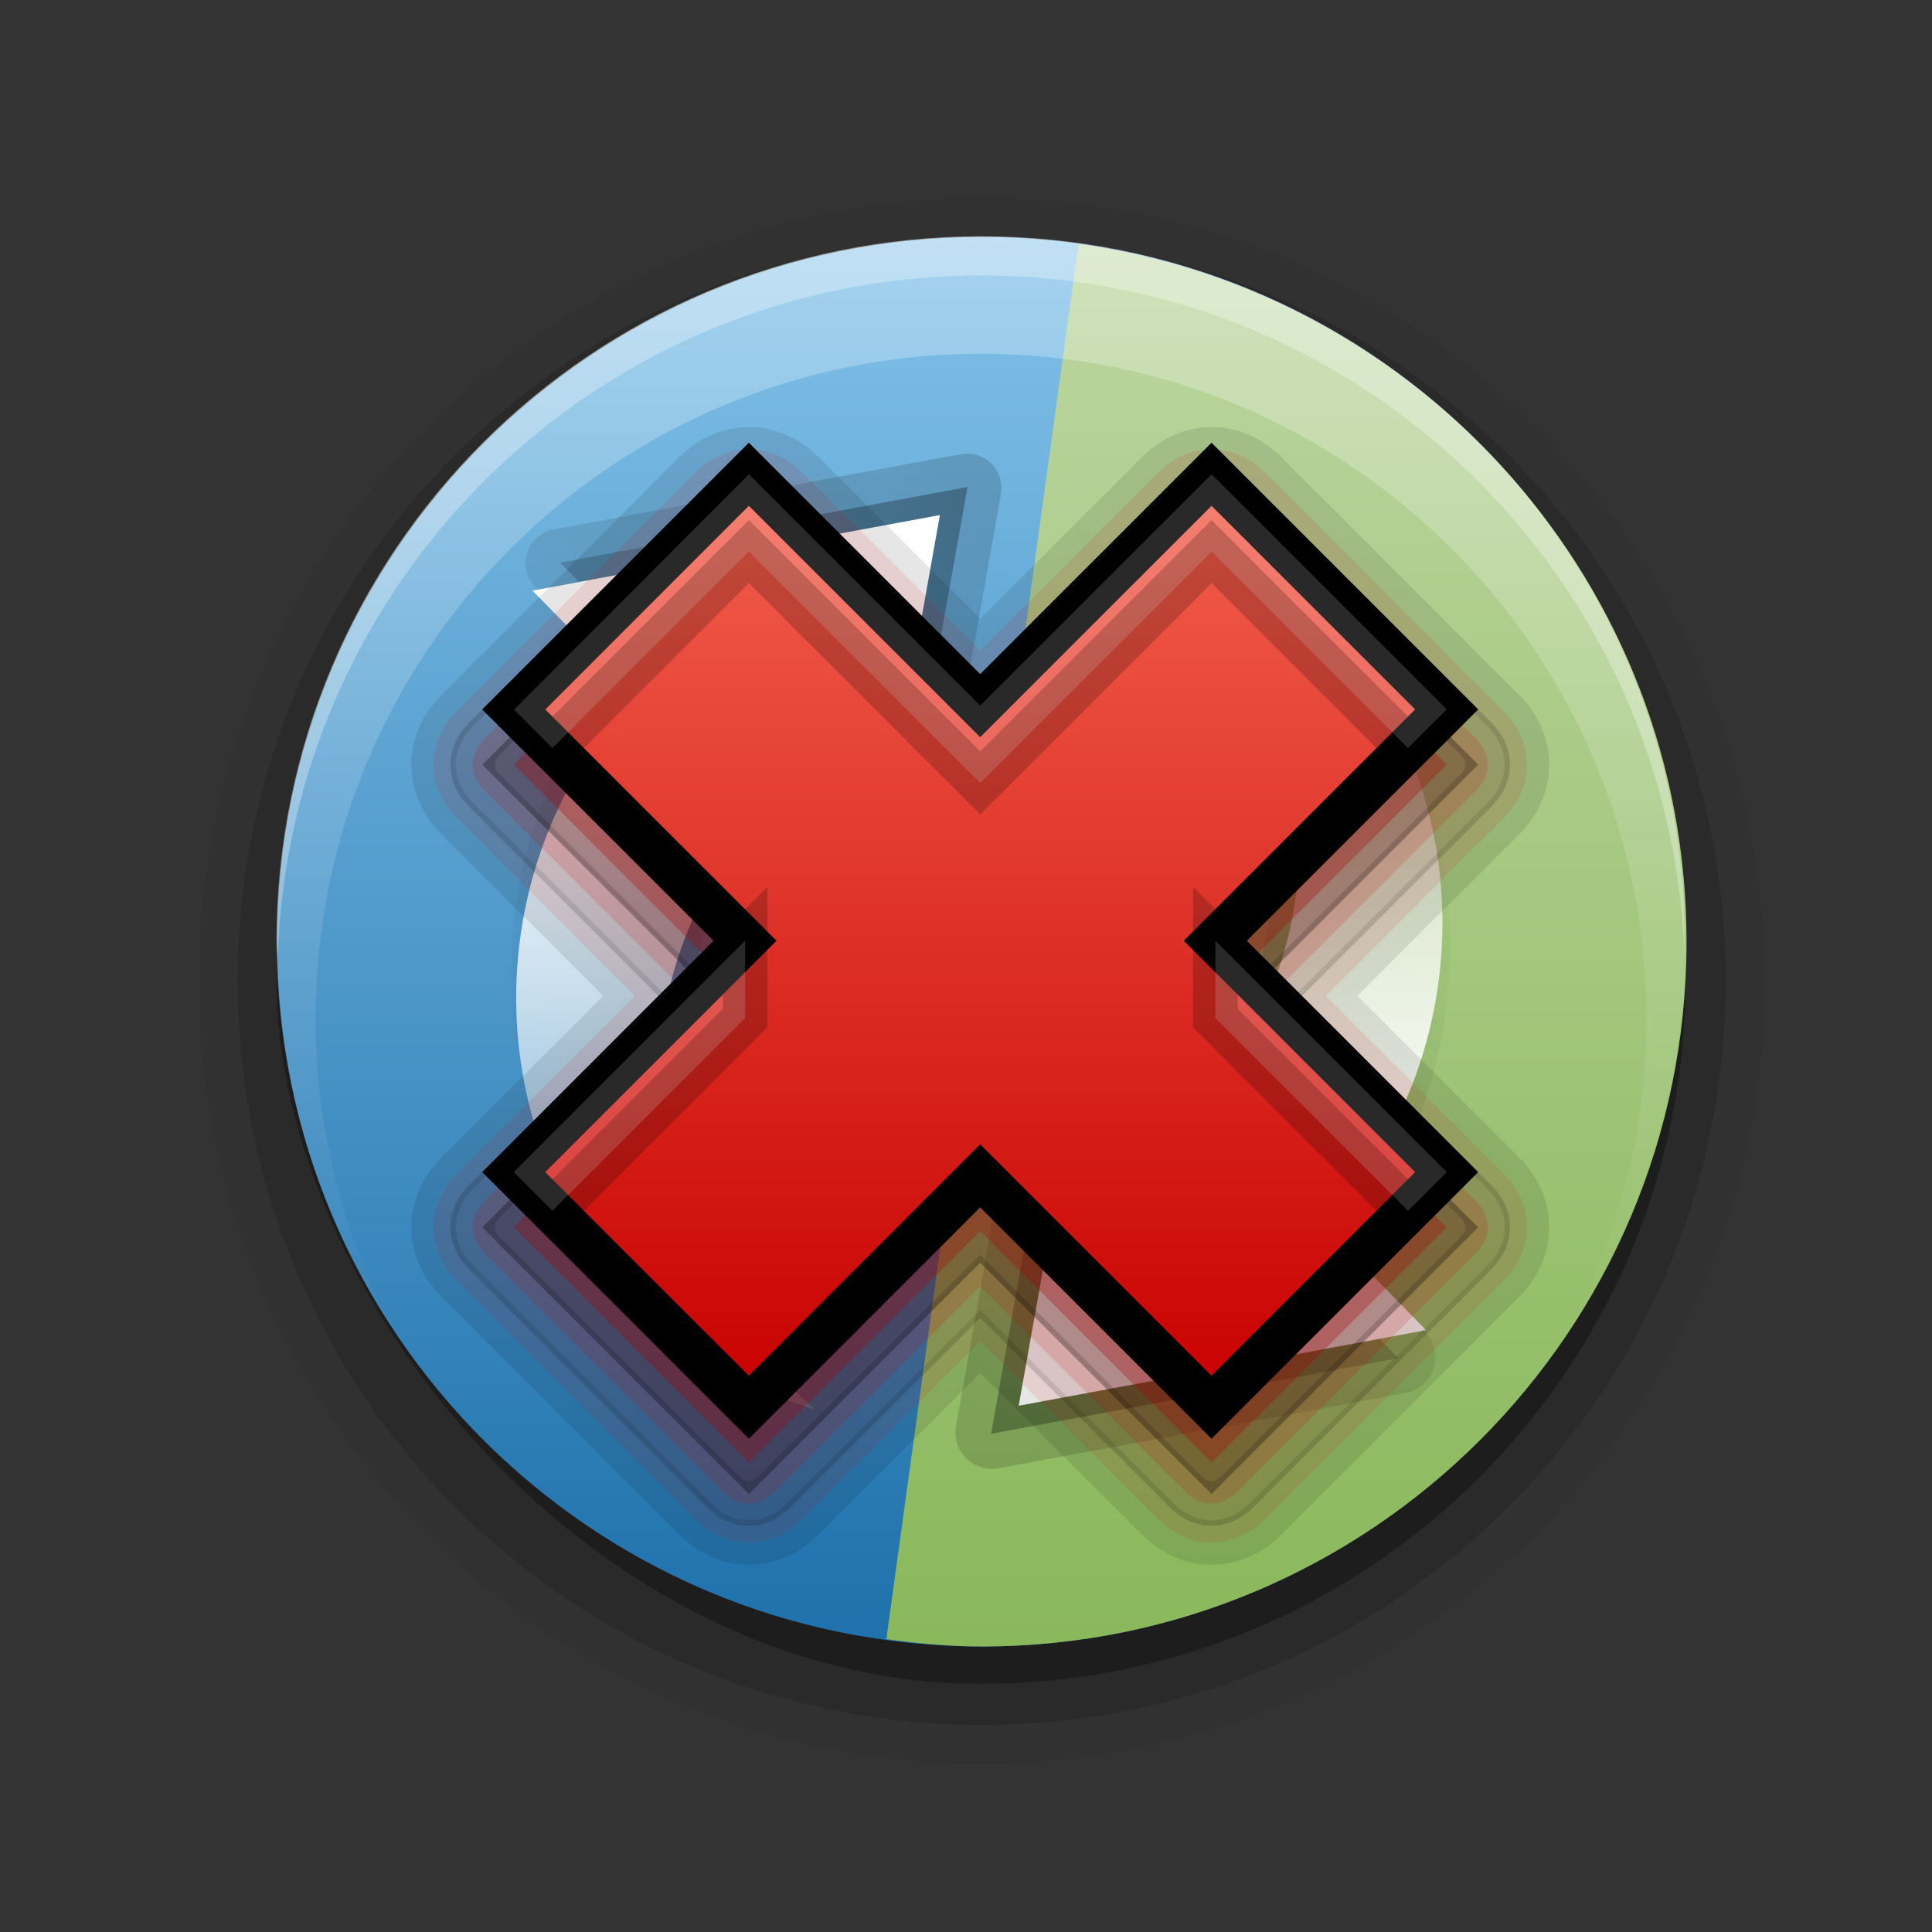 <?xml version="1.0" encoding="UTF-8" standalone="no"?>
<!-- Created with Inkscape (http://www.inkscape.org/) -->

<svg
   xmlns:dc="http://purl.org/dc/elements/1.1/"
   xmlns:cc="http://creativecommons.org/ns#"
   xmlns:rdf="http://www.w3.org/1999/02/22-rdf-syntax-ns#"
   xmlns:svg="http://www.w3.org/2000/svg"
   xmlns="http://www.w3.org/2000/svg"
   xmlns:xlink="http://www.w3.org/1999/xlink"
   xmlns:sodipodi="http://sodipodi.sourceforge.net/DTD/sodipodi-0.dtd"
   xmlns:inkscape="http://www.inkscape.org/namespaces/inkscape"
   width="96"
   height="96"
   id="svg3205"
   version="1.1"
   inkscape:version="0.48.4 r9939"
   sodipodi:docname="base-error2.svg">
  <rect width="100%" height="100%" fill="#333333" stroke="none"/>
  <defs
     id="defs3207">
    <linearGradient
       id="linearGradient3984">
      <stop
         style="stop-color:#ff9292;stop-opacity:1;"
         offset="0"
         id="stop3986" />
      <stop
         style="stop-color:#f30000;stop-opacity:1;"
         offset="1"
         id="stop3988" />
    </linearGradient>
    <linearGradient
       id="linearGradient5293">
      <stop
         style="stop-color:#ff7878;stop-opacity:1;"
         offset="0"
         id="stop5295" />
      <stop
         style="stop-color:#f40000;stop-opacity:1;"
         offset="1"
         id="stop5297" />
    </linearGradient>
    <clipPath
       id="clipPath3871-9">
      <path
         d="M 0,96 0,156 l 96,0 0,-60 -96,0 z M 68,116 c 9.941,0 18,8.059 18,18 0,9.941 -8.059,18 -18,18 -9.941,0 -18,-8.059 -18,-18 0,-9.941 8.059,-18 18,-18 z"
         inkscape:connector-curvature="0"
         id="path3873-5"
         style="fill:#ffffff;fill-opacity:1;stroke:none" />
    </clipPath>
    <linearGradient
       x1="69"
       y1="122"
       x2="69"
       y2="5.978"
       id="linearGradient4090"
       xlink:href="#linearGradient3187"
       gradientUnits="userSpaceOnUse"
       gradientTransform="matrix(0.31,0,0,0.31,48.14,54.138)" />
    <linearGradient
       id="linearGradient3187">
      <stop
         id="stop3189"
         style="stop-color:#1e71ac;stop-opacity:1"
         offset="0" />
      <stop
         id="stop3191"
         style="stop-color:#81c1e9;stop-opacity:1"
         offset="1" />
    </linearGradient>
    <linearGradient
       x1="120.646"
       y1="87.489"
       x2="118.333"
       y2="67.706"
       id="linearGradient4038"
       xlink:href="#linearGradient5010"
       gradientUnits="userSpaceOnUse" />
    <linearGradient
       id="linearGradient5010">
      <stop
         id="stop5012"
         style="stop-color:#000000;stop-opacity:1"
         offset="0" />
      <stop
         id="stop5014"
         style="stop-color:#000000;stop-opacity:0"
         offset="1" />
    </linearGradient>
    <linearGradient
       x1="69"
       y1="122"
       x2="69"
       y2="5.978"
       id="linearGradient4087"
       xlink:href="#linearGradient3210-5"
       gradientUnits="userSpaceOnUse"
       gradientTransform="matrix(0.31,0,0,0.31,48.182,54.138)" />
    <linearGradient
       id="linearGradient3210-5">
      <stop
         id="stop3212-7"
         style="stop-color:#8ab85b;stop-opacity:1;"
         offset="0" />
      <stop
         id="stop3214-3"
         style="stop-color:#bcd6a0;stop-opacity:1;"
         offset="1" />
    </linearGradient>
    <linearGradient
       x1="120.646"
       y1="87.489"
       x2="118.333"
       y2="67.706"
       id="linearGradient4051"
       xlink:href="#linearGradient5010"
       gradientUnits="userSpaceOnUse" />
    <linearGradient
       id="linearGradient3238">
      <stop
         id="stop3240"
         style="stop-color:#000000;stop-opacity:1"
         offset="0" />
      <stop
         id="stop3242"
         style="stop-color:#000000;stop-opacity:0"
         offset="1" />
    </linearGradient>
    <clipPath
       id="clipPath4029">
      <path
         d="m 118,56 c -9.941,0 -18,8.059 -18,18 0,9.941 8.059,18 18,18 9.731,0 17.637,-7.725 17.969,-17.375 l 0,-1.25 C 135.637,63.725 127.731,56 118,56 z m -6,10.75 c 5.949,0.057 10.832,4.941 11.031,10.875 l 3.75,0.031 -6,8.719 -6.156,-8.812 3.969,0.031 c -0.251,-4.906 -4.489,-9.951 -11.719,-9.625 1.522,-0.801 3.272,-1.237 5.125,-1.219 z"
         inkscape:connector-curvature="0"
         id="path4031"
         style="fill:url(#linearGradient4033);fill-opacity:1;stroke:none;display:inline" />
    </clipPath>
    <linearGradient
       x1="84.36"
       y1="79.417"
       x2="84.36"
       y2="5.184"
       id="linearGradient4029"
       xlink:href="#linearGradient3250"
       gradientUnits="userSpaceOnUse"
       gradientTransform="matrix(-0.301,0,0,-0.303,86.169,93.461)" />
    <linearGradient
       id="linearGradient3250">
      <stop
         id="stop3252"
         style="stop-color:#ffffff;stop-opacity:1"
         offset="0" />
      <stop
         id="stop3254"
         style="stop-color:#ffffff;stop-opacity:0.498"
         offset="0.433" />
      <stop
         id="stop3256"
         style="stop-color:#ffffff;stop-opacity:0"
         offset="1" />
    </linearGradient>
    <linearGradient
       x1="120.646"
       y1="87.489"
       x2="118.333"
       y2="67.706"
       id="linearGradient4052"
       xlink:href="#linearGradient5010"
       gradientUnits="userSpaceOnUse" />
    <linearGradient
       id="linearGradient3252">
      <stop
         id="stop3255"
         style="stop-color:#000000;stop-opacity:1"
         offset="0" />
      <stop
         id="stop3257"
         style="stop-color:#000000;stop-opacity:0"
         offset="1" />
    </linearGradient>
    <linearGradient
       x1="120.646"
       y1="87.489"
       x2="118.333"
       y2="67.706"
       id="linearGradient4065"
       xlink:href="#linearGradient5010"
       gradientUnits="userSpaceOnUse" />
    <linearGradient
       id="linearGradient3260">
      <stop
         id="stop3262"
         style="stop-color:#000000;stop-opacity:1"
         offset="0" />
      <stop
         id="stop3264"
         style="stop-color:#000000;stop-opacity:0"
         offset="1" />
    </linearGradient>
    <clipPath
       id="clipPath3266">
      <path
         d="m 118,56 c -9.941,0 -18,8.059 -18,18 0,9.941 8.059,18 18,18 9.731,0 17.637,-7.725 17.969,-17.375 l 0,-1.25 C 135.637,63.725 127.731,56 118,56 z m -6,10.75 c 5.949,0.057 10.832,4.941 11.031,10.875 l 3.75,0.031 -6,8.719 -6.156,-8.812 3.969,0.031 c -0.251,-4.906 -4.489,-9.951 -11.719,-9.625 1.522,-0.801 3.272,-1.237 5.125,-1.219 z"
         inkscape:connector-curvature="0"
         id="path3268"
         style="fill:url(#linearGradient4033);fill-opacity:1;stroke:none;display:inline" />
    </clipPath>
    <linearGradient
       x1="84.36"
       y1="79.417"
       x2="84.36"
       y2="5.184"
       id="linearGradient4042"
       xlink:href="#linearGradient3250"
       gradientUnits="userSpaceOnUse"
       gradientTransform="matrix(0.301,0,0,0.303,49.705,55.493)" />
    <linearGradient
       id="linearGradient3271">
      <stop
         id="stop3273"
         style="stop-color:#ffffff;stop-opacity:1"
         offset="0" />
      <stop
         id="stop3275"
         style="stop-color:#ffffff;stop-opacity:0.498"
         offset="0.433" />
      <stop
         id="stop3277"
         style="stop-color:#ffffff;stop-opacity:0"
         offset="1" />
    </linearGradient>
    <linearGradient
       x1="64.321"
       y1="55.31"
       x2="64.321"
       y2="84.89"
       id="linearGradient3857"
       xlink:href="#linearGradient3737"
       gradientUnits="userSpaceOnUse"
       gradientTransform="translate(-2,0)" />
    <linearGradient
       id="linearGradient3737">
      <stop
         id="stop3739"
         style="stop-color:#ffffff;stop-opacity:1"
         offset="0" />
      <stop
         id="stop3741"
         style="stop-color:#ffffff;stop-opacity:0"
         offset="1" />
    </linearGradient>
    <linearGradient
       inkscape:collect="always"
       xlink:href="#linearGradient3830"
       id="linearGradient3070"
       gradientUnits="userSpaceOnUse"
       spreadMethod="pad"
       x1="48"
       y1="65.762"
       x2="48"
       y2="20.779"
       gradientTransform="translate(-6.315,3.683)" />
    <linearGradient
       id="linearGradient3830">
      <stop
         id="stop3832"
         offset="0"
         style="stop-color:#fafafa;stop-opacity:0.784;" />
      <stop
         id="stop3834"
         offset="1"
         style="stop-color:#000000;stop-opacity:0.078;" />
    </linearGradient>
    <linearGradient
       spreadMethod="pad"
       gradientUnits="userSpaceOnUse"
       y2="-14.753"
       x2="48"
       y1="67.438"
       x1="48"
       id="linearGradient3836"
       xlink:href="#linearGradient3830"
       inkscape:collect="always" />
    <linearGradient
       y2="24"
       x2="48"
       y1="72"
       x1="48"
       gradientTransform="matrix(1.565,0,0,1.565,-27.121,-28.499)"
       gradientUnits="userSpaceOnUse"
       id="linearGradient3089"
       xlink:href="#linearGradient4081-0"
       inkscape:collect="always" />
    <linearGradient
       id="linearGradient4081-0">
      <stop
         offset="0"
         style="stop-color:#aaaaaa;stop-opacity:1"
         id="stop4083-0" />
      <stop
         offset="1"
         style="stop-color:#f0f0f0;stop-opacity:1"
         id="stop4085-7" />
    </linearGradient>
    <linearGradient
       y2="24"
       x2="48"
       y1="72"
       x1="48"
       gradientTransform="matrix(1.565,0,0,1.565,-27.121,-28.499)"
       gradientUnits="userSpaceOnUse"
       id="linearGradient3885"
       xlink:href="#linearGradient4081-0"
       inkscape:collect="always" />
    <linearGradient
       gradientUnits="userSpaceOnUse"
       id="linearGradient3904-2"
       y2="18.083"
       x2="11"
       y1="3.937"
       x1="11">
      <stop
         offset="0"
         style="stop-color:#323232;stop-opacity:1"
         id="stop3906-5" />
      <stop
         offset="1"
         style="stop-color:#787878;stop-opacity:1"
         id="stop3908-0" />
    </linearGradient>
    <linearGradient
       y2="20.492"
       x2="8.74"
       y1="4.536"
       x1="8.74"
       gradientTransform="matrix(4.536,0,0,3.528,4,4)"
       gradientUnits="userSpaceOnUse"
       id="linearGradient3003-2"
       xlink:href="#linearGradient3904-2"
       inkscape:collect="always" />
    <linearGradient
       gradientUnits="userSpaceOnUse"
       id="linearGradient3904-8"
       y2="18.083"
       x2="11"
       y1="3.937"
       x1="11">
      <stop
         offset="0"
         style="stop-color:#323232;stop-opacity:1"
         id="stop3906-3" />
      <stop
         offset="1"
         style="stop-color:#787878;stop-opacity:1"
         id="stop3908-7" />
    </linearGradient>
    <linearGradient
       y2="20.492"
       x2="8.74"
       y1="4.536"
       x1="8.74"
       gradientTransform="matrix(4.536,0,0,3.528,4,4)"
       gradientUnits="userSpaceOnUse"
       id="linearGradient3003-3"
       xlink:href="#linearGradient3904-8"
       inkscape:collect="always" />
    <linearGradient
       y2="24"
       x2="48"
       y1="72"
       x1="48"
       gradientUnits="userSpaceOnUse"
       id="linearGradient5680"
       xlink:href="#linearGradient4081"
       inkscape:collect="always" />
    <linearGradient
       inkscape:collect="always"
       xlink:href="#linearGradient3904"
       id="linearGradient3041"
       gradientUnits="userSpaceOnUse"
       gradientTransform="matrix(4.536,0,0,3.528,90.758,20.791)"
       x1="8.74"
       y1="4.536"
       x2="8.74"
       y2="20.492" />
    <linearGradient
       gradientUnits="userSpaceOnUse"
       id="linearGradient3904"
       y2="18.083"
       x2="11"
       y1="3.937"
       x1="11">
      <stop
         offset="0"
         style="stop-color:#323232;stop-opacity:1"
         id="stop3906" />
      <stop
         offset="1"
         style="stop-color:#787878;stop-opacity:1"
         id="stop3908" />
    </linearGradient>
    <linearGradient
       y2="20.492"
       x2="8.74"
       y1="4.536"
       x1="8.74"
       gradientTransform="matrix(4.536,0,0,3.528,4,4)"
       gradientUnits="userSpaceOnUse"
       id="linearGradient3003"
       xlink:href="#linearGradient3904"
       inkscape:collect="always" />
    <linearGradient
       y2="90.015"
       x2="44.512"
       y1="6"
       x1="44.512"
       gradientUnits="userSpaceOnUse"
       id="linearGradient3046"
       xlink:href="#linearGradient3637"
       inkscape:collect="always" />
    <linearGradient
       y2="63.893"
       x2="36.357"
       y1="6"
       x1="36.357"
       gradientUnits="userSpaceOnUse"
       id="linearGradient3043"
       xlink:href="#linearGradient3737-2"
       inkscape:collect="always" />
    <radialGradient
       r="42"
       fy="90.172"
       fx="48"
       cy="90.172"
       cx="48"
       gradientTransform="matrix(1.157,0,0,0.996,-7.551,0.197)"
       gradientUnits="userSpaceOnUse"
       id="radialGradient3040"
       xlink:href="#linearGradient3737-2"
       inkscape:collect="always" />
    <linearGradient
       y2="5.988"
       x2="48"
       y1="90"
       x1="48"
       gradientTransform="translate(0,100)"
       gradientUnits="userSpaceOnUse"
       id="linearGradient3037"
       xlink:href="#linearGradient3700"
       inkscape:collect="always" />
    <linearGradient
       gradientUnits="userSpaceOnUse"
       xlink:href="#linearGradient4081"
       id="linearGradient2950"
       y2="24"
       x2="48"
       y1="72"
       x1="48" />
    <linearGradient
       id="linearGradient4081">
      <stop
         offset="0"
         style="stop-color:#aaaaaa;stop-opacity:1"
         id="stop4083" />
      <stop
         offset="1"
         style="stop-color:#f0f0f0;stop-opacity:1"
         id="stop4085" />
    </linearGradient>
    <filter
       id="filter3657"
       color-interpolation-filters="sRGB">
      <feGaussianBlur
         stdDeviation="1.14"
         id="feGaussianBlur3659" />
    </filter>
    <clipPath
       id="clipPath3649">
      <rect
         style="fill:#ffffff;fill-opacity:1;fill-rule:nonzero;stroke:none"
         id="rect3651"
         y="10"
         x="10"
         ry="4"
         rx="4"
         height="76"
         width="76" />
    </clipPath>
    <linearGradient
       gradientUnits="userSpaceOnUse"
       xlink:href="#linearGradient3637"
       id="linearGradient3643"
       y2="90.015"
       x2="44.512"
       y1="6"
       x1="44.512" />
    <clipPath
       id="clipPath3625">
      <path
         style="fill:#ffffff;fill-opacity:1;stroke:none"
         id="path3627"
         d="M 0,0 0,96 96,96 96,0 0,0 z m 12,6 72,0 c 3.324,0 6,2.676 6,6 l 0,72 c 0,3.324 -2.676,6 -6,6 L 12,90 C 8.676,90 6,87.324 6,84 L 6,12 C 6,8.676 8.676,6 12,6 z"
         inkscape:connector-curvature="0" />
    </clipPath>
    <linearGradient
       gradientTransform="translate(0,100)"
       gradientUnits="userSpaceOnUse"
       xlink:href="#linearGradient3700"
       id="linearGradient2843"
       y2="5.988"
       x2="48"
       y1="90"
       x1="48" />
    <radialGradient
       gradientTransform="matrix(1.157,0,0,0.996,-7.551,0.197)"
       gradientUnits="userSpaceOnUse"
       xlink:href="#linearGradient3737-2"
       id="radialGradient3619"
       fy="90.172"
       fx="48"
       r="42"
       cy="90.172"
       cx="48" />
    <linearGradient
       gradientUnits="userSpaceOnUse"
       xlink:href="#linearGradient3737-2"
       id="linearGradient3188"
       y2="63.893"
       x2="36.357"
       y1="6"
       x1="36.357" />
    <filter
       id="filter3174"
       color-interpolation-filters="sRGB">
      <feGaussianBlur
         stdDeviation="1.71"
         id="feGaussianBlur3176" />
    </filter>
    <linearGradient
       id="linearGradient3700">
      <stop
         offset="0"
         style="stop-color:#2276c5;stop-opacity:1"
         id="stop3702" />
      <stop
         offset="1"
         style="stop-color:#68baf4;stop-opacity:1"
         id="stop3704" />
    </linearGradient>
    <linearGradient
       id="linearGradient3737-2">
      <stop
         offset="0"
         style="stop-color:#ffffff;stop-opacity:1"
         id="stop3739-9" />
      <stop
         offset="1"
         style="stop-color:#ffffff;stop-opacity:0"
         id="stop3741-9" />
    </linearGradient>
    <linearGradient
       gradientTransform="scale(1.006,0.994)"
       gradientUnits="userSpaceOnUse"
       id="ButtonShadow"
       y2="7.017"
       x2="45.448"
       y1="92.54"
       x1="45.448">
      <stop
         offset="0"
         style="stop-color:#000000;stop-opacity:1"
         id="stop3750" />
      <stop
         offset="1"
         style="stop-color:#000000;stop-opacity:0.588"
         id="stop3752" />
    </linearGradient>
    <linearGradient
       id="linearGradient3637">
      <stop
         offset="0"
         style="stop-color:#f0f0f0;stop-opacity:1"
         id="stop3639" />
      <stop
         offset="1"
         style="stop-color:#dcdcdc;stop-opacity:1"
         id="stop3641" />
    </linearGradient>
    <inkscape:perspective
       sodipodi:type="inkscape:persp3d"
       inkscape:vp_x="0 : 24 : 1"
       inkscape:vp_y="0 : 1000 : 0"
       inkscape:vp_z="48 : 24 : 1"
       inkscape:persp3d-origin="24 : 16 : 1"
       id="perspective3786" />
    <linearGradient
       id="linearGradient3811">
      <stop
         id="stop3813"
         offset="0"
         style="stop-color:#204a87;stop-opacity:1" />
      <stop
         id="stop3815"
         offset="1"
         style="stop-color:#3465a4;stop-opacity:1" />
    </linearGradient>
    <linearGradient
       id="linearGradient5106">
      <stop
         style="stop-color:#8fb3d9;stop-opacity:1"
         offset="0"
         id="stop5108" />
      <stop
         id="stop8208"
         offset="0.253"
         style="stop-color:#729fcf;stop-opacity:1" />
      <stop
         style="stop-color:#3465a4;stop-opacity:1"
         offset="0.683"
         id="stop8210" />
      <stop
         style="stop-color:#204a87;stop-opacity:1"
         offset="1"
         id="stop5110" />
    </linearGradient>
    <inkscape:perspective
       sodipodi:type="inkscape:persp3d"
       inkscape:vp_x="0 : 24 : 1"
       inkscape:vp_y="0 : 1000 : 0"
       inkscape:vp_z="48 : 24 : 1"
       inkscape:persp3d-origin="24 : 16 : 1"
       id="perspective3713" />
    <linearGradient
       inkscape:collect="always"
       id="linearGradient7950">
      <stop
         style="stop-color:#ffffff;stop-opacity:1;"
         offset="0"
         id="stop7952" />
      <stop
         style="stop-color:#ffffff;stop-opacity:0;"
         offset="1"
         id="stop7954" />
    </linearGradient>
    <linearGradient
       inkscape:collect="always"
       xlink:href="#linearGradient7950"
       id="linearGradient7956"
       x1="11"
       y1="-7.062"
       x2="11"
       y2="20.587"
       gradientUnits="userSpaceOnUse" />
    <linearGradient
       inkscape:collect="always"
       id="linearGradient7948">
      <stop
         style="stop-color:#c4a000;stop-opacity:1;"
         offset="0"
         id="stop7950" />
      <stop
         style="stop-color:#ce5c00;stop-opacity:1"
         offset="1"
         id="stop7953" />
    </linearGradient>
    <linearGradient
       inkscape:collect="always"
       xlink:href="#linearGradient7948"
       id="linearGradient7955"
       x1="11.001"
       y1="-7.577"
       x2="11.001"
       y2="21.047"
       gradientUnits="userSpaceOnUse" />
    <linearGradient
       id="linearGradient2760">
      <stop
         style="stop-color:#fff6aa;stop-opacity:1"
         offset="0"
         id="stop2762" />
      <stop
         id="stop1884"
         offset="0.564"
         style="stop-color:#fce94f;stop-opacity:1" />
      <stop
         style="stop-color:#fcaf3e;stop-opacity:1"
         offset="1"
         id="stop2764" />
    </linearGradient>
    <radialGradient
       inkscape:collect="always"
       xlink:href="#linearGradient2760"
       id="radialGradient2766"
       cx="6.484"
       cy="-3.123"
       fx="6.484"
       fy="-3.123"
       r="15.177"
       gradientTransform="matrix(-0.991,0.984,-0.987,-0.991,14.341,-13.781)"
       gradientUnits="userSpaceOnUse" />
    <linearGradient
       inkscape:collect="always"
       id="linearGradient3383">
      <stop
         style="stop-color:#000000;stop-opacity:1;"
         offset="0"
         id="stop3385" />
      <stop
         style="stop-color:#000000;stop-opacity:0;"
         offset="1"
         id="stop3387" />
    </linearGradient>
    <radialGradient
       inkscape:collect="always"
       xlink:href="#linearGradient3383"
       id="radialGradient8567"
       gradientUnits="userSpaceOnUse"
       gradientTransform="matrix(1,0,0,0.489,0,8.048)"
       cx="11.026"
       cy="15.747"
       fx="11.026"
       fy="15.747"
       r="10.982" />
    <inkscape:perspective
       sodipodi:type="inkscape:persp3d"
       inkscape:vp_x="0 : 24 : 1"
       inkscape:vp_y="0 : 1000 : 0"
       inkscape:vp_z="48 : 24 : 1"
       inkscape:persp3d-origin="24 : 16 : 1"
       id="perspective3624" />
    <linearGradient
       id="linearGradient2378">
      <stop
         id="stop2380"
         offset="0"
         style="stop-color:#ffffff;stop-opacity:1;" />
      <stop
         style="stop-color:#fefede;stop-opacity:0.918;"
         offset="0.25"
         id="stop4146" />
      <stop
         style="stop-color:#f5f328;stop-opacity:1;"
         offset="0.5"
         id="stop2386" />
      <stop
         id="stop2382"
         offset="1"
         style="stop-color:#f5f32d;stop-opacity:0.122;" />
    </linearGradient>
    <linearGradient
       id="linearGradient47870">
      <stop
         id="stop47872"
         offset="0"
         style="stop-color:#000000;stop-opacity:0" />
      <stop
         id="stop47878"
         offset="0.5"
         style="stop-color:#000000;stop-opacity:1" />
      <stop
         id="stop47874"
         offset="1"
         style="stop-color:#000000;stop-opacity:0" />
    </linearGradient>
    <linearGradient
       id="linearGradient51765">
      <stop
         id="stop51767"
         offset="0"
         style="stop-color:#000000;stop-opacity:1" />
      <stop
         id="stop51769"
         offset="1"
         style="stop-color:#000000;stop-opacity:0" />
    </linearGradient>
    <linearGradient
       id="linearGradient2781">
      <stop
         id="stop2783"
         offset="0"
         style="stop-color:#d3d7cf;stop-opacity:1" />
      <stop
         id="stop2785"
         offset="1"
         style="stop-color:#eeeeec;stop-opacity:1" />
    </linearGradient>
    <linearGradient
       id="linearGradient3674">
      <stop
         id="stop3676"
         offset="0"
         style="stop-color:#555753;stop-opacity:1" />
      <stop
         id="stop3678"
         offset="1"
         style="stop-color:#888a85;stop-opacity:1" />
    </linearGradient>
    <linearGradient
       id="linearGradient3690">
      <stop
         id="stop3692"
         offset="0"
         style="stop-color:white;stop-opacity:1;" />
      <stop
         id="stop3694"
         offset="1"
         style="stop-color:white;stop-opacity:0.469" />
    </linearGradient>
    <inkscape:perspective
       sodipodi:type="inkscape:persp3d"
       inkscape:vp_x="0 : 24 : 1"
       inkscape:vp_y="0 : 1000 : 0"
       inkscape:vp_z="48 : 24 : 1"
       inkscape:persp3d-origin="24 : 16 : 1"
       id="perspective3527" />
    <linearGradient
       y2="56.052"
       x2="47.32"
       y1="11.113"
       x1="4.191"
       gradientUnits="userSpaceOnUse"
       id="linearGradient11223">
      <stop
         id="stop11225"
         style="stop-color:#ffffff;stop-opacity:1;"
         offset="0" />
      <stop
         id="stop11227"
         style="stop-color:#ffffff;stop-opacity:0"
         offset="1" />
    </linearGradient>
    <linearGradient
       id="linearGradient5252">
      <stop
         id="stop5256"
         offset="0"
         style="stop-color:#fed496;stop-opacity:1;" />
      <stop
         id="stop5254"
         offset="1"
         style="stop-color:#fcaf3e;stop-opacity:1;" />
    </linearGradient>
    <inkscape:perspective
       sodipodi:type="inkscape:persp3d"
       inkscape:vp_x="0 : 24 : 1"
       inkscape:vp_y="0 : 1000 : 0"
       inkscape:vp_z="48 : 24 : 1"
       inkscape:persp3d-origin="24 : 16 : 1"
       id="perspective3398" />
    <inkscape:perspective
       sodipodi:type="inkscape:persp3d"
       inkscape:vp_x="0 : 24 : 1"
       inkscape:vp_y="0 : 1000 : 0"
       inkscape:vp_z="48 : 24 : 1"
       inkscape:persp3d-origin="24 : 16 : 1"
       id="perspective3125" />
    <linearGradient
       id="linearGradient3319">
      <stop
         style="stop-color:#ffffff;stop-opacity:0;"
         offset="0"
         id="stop3321" />
      <stop
         id="stop3323"
         offset="0.574"
         style="stop-color:#ffffff;stop-opacity:0.144;" />
      <stop
         style="stop-color:#ffffff;stop-opacity:0;"
         offset="1"
         id="stop3325" />
    </linearGradient>
    <linearGradient
       id="linearGradient3266">
      <stop
         style="stop-color:#204a87;stop-opacity:1"
         offset="0"
         id="stop3268" />
      <stop
         style="stop-color:#204a87;stop-opacity:0"
         offset="1"
         id="stop3270" />
    </linearGradient>
    <linearGradient
       id="linearGradient3533">
      <stop
         id="stop3535"
         style="stop-color:#729fcf;stop-opacity:1"
         offset="0" />
      <stop
         id="stop3545"
         style="stop-color:#3465a4;stop-opacity:1"
         offset="1" />
    </linearGradient>
    <inkscape:perspective
       sodipodi:type="inkscape:persp3d"
       inkscape:vp_x="0 : 24 : 1"
       inkscape:vp_y="0 : 1000 : 0"
       inkscape:vp_z="48 : 24 : 1"
       inkscape:persp3d-origin="24 : 16 : 1"
       id="perspective2989" />
    <linearGradient
       id="linearGradient1731">
      <stop
         id="stop1733"
         offset="0"
         style="stop-color:#b8d67a;stop-opacity:1" />
      <stop
         id="stop1735"
         offset="1"
         style="stop-color:#789e2d;stop-opacity:1;" />
    </linearGradient>
    <inkscape:perspective
       sodipodi:type="inkscape:persp3d"
       inkscape:vp_x="0 : 24 : 1"
       inkscape:vp_y="0 : 1000 : 0"
       inkscape:vp_z="48 : 24 : 1"
       inkscape:persp3d-origin="24 : 16 : 1"
       id="perspective2889" />
    <linearGradient
       inkscape:collect="always"
       id="linearGradient5335">
      <stop
         style="stop-color:#ffffff;stop-opacity:1;"
         offset="0"
         id="stop5337" />
      <stop
         style="stop-color:#ffffff;stop-opacity:0;"
         offset="1"
         id="stop5339" />
    </linearGradient>
    <linearGradient
       id="linearGradient5313">
      <stop
         id="stop5315"
         offset="0"
         style="stop-color:#99b8df;stop-opacity:1" />
      <stop
         style="stop-color:#3969a8;stop-opacity:1;"
         offset="0.237"
         id="stop5333" />
      <stop
         style="stop-color:#4f7eba;stop-opacity:1;"
         offset="0.547"
         id="stop5317" />
      <stop
         id="stop5321"
         offset="0.746"
         style="stop-color:#96b6d7;stop-opacity:1" />
      <stop
         style="stop-color:#a0bddc;stop-opacity:1"
         offset="0.873"
         id="stop5331" />
      <stop
         id="stop5319"
         offset="1"
         style="stop-color:#729fcf;stop-opacity:1;" />
    </linearGradient>
    <linearGradient
       id="linearGradient8152">
      <stop
         style="stop-color:#3465a4;stop-opacity:1;"
         offset="0"
         id="stop8154" />
      <stop
         id="stop3174"
         offset="0.5"
         style="stop-color:#4f7eba;stop-opacity:1;" />
      <stop
         style="stop-color:#729fcf;stop-opacity:1;"
         offset="1"
         id="stop8156" />
    </linearGradient>
    <linearGradient
       id="linearGradient3207">
      <stop
         style="stop-color:#eeeeec;stop-opacity:0.471;"
         offset="0"
         id="stop3209" />
      <stop
         style="stop-color:#eeeeec;stop-opacity:0;"
         offset="1"
         id="stop3211" />
    </linearGradient>
    <linearGradient
       id="linearGradient2831">
      <stop
         style="stop-color:#3465a4;stop-opacity:1;"
         offset="0"
         id="stop2833" />
      <stop
         id="stop2855"
         offset="0.333"
         style="stop-color:#5b86be;stop-opacity:1;" />
      <stop
         style="stop-color:#83a8d8;stop-opacity:0;"
         offset="1"
         id="stop2835" />
    </linearGradient>
    <linearGradient
       inkscape:collect="always"
       xlink:href="#linearGradient8152"
       id="linearGradient8158"
       x1="49.412"
       y1="37.904"
       x2="11.881"
       y2="19.776"
       gradientUnits="userSpaceOnUse" />
    <linearGradient
       inkscape:collect="always"
       xlink:href="#linearGradient8152"
       id="linearGradient8174"
       gradientUnits="userSpaceOnUse"
       x1="49.412"
       y1="37.904"
       x2="11.881"
       y2="19.776" />
    <linearGradient
       inkscape:collect="always"
       xlink:href="#linearGradient5335"
       id="linearGradient5341"
       x1="8.688"
       y1="25.266"
       x2="52.123"
       y2="25.266"
       gradientUnits="userSpaceOnUse" />
    <radialGradient
       gradientUnits="userSpaceOnUse"
       gradientTransform="matrix(1,0,0,0.316,0,27.986)"
       r="17.188"
       fy="40.938"
       fx="23.312"
       cy="40.938"
       cx="23.312"
       id="radialGradient15685"
       xlink:href="#linearGradient15679"
       inkscape:collect="always" />
    <linearGradient
       id="linearGradient15679"
       inkscape:collect="always">
      <stop
         id="stop15681"
         offset="0"
         style="stop-color:#000000;stop-opacity:1;" />
      <stop
         id="stop15683"
         offset="1"
         style="stop-color:#000000;stop-opacity:0;" />
    </linearGradient>
    <radialGradient
       r="19.875"
       fy="10.25"
       fx="22.75"
       cy="10.25"
       cx="22.75"
       gradientTransform="matrix(1.617,0,0,1.708,-14.026,-8.008)"
       gradientUnits="userSpaceOnUse"
       id="radialGradient3207"
       xlink:href="#linearGradient15653"
       inkscape:collect="always" />
    <linearGradient
       id="linearGradient15653">
      <stop
         id="stop15655"
         offset="0"
         style="stop-color:#f0f1ee;stop-opacity:1;" />
      <stop
         id="stop15657"
         offset="1"
         style="stop-color:#d5d9d1;stop-opacity:1;" />
    </linearGradient>
    <radialGradient
       r="8"
       fy="21.611"
       fx="17.62"
       cy="21.611"
       cx="17.62"
       gradientTransform="matrix(4.073,0,0,2.874,-48.885,-43.215)"
       gradientUnits="userSpaceOnUse"
       id="radialGradient3209"
       xlink:href="#linearGradient2660"
       inkscape:collect="always" />
    <linearGradient
       id="linearGradient2660">
      <stop
         id="stop2662"
         offset="0"
         style="stop-color:#edeeec;stop-opacity:1;" />
      <stop
         id="stop2664"
         offset="1"
         style="stop-color:#babdb6;stop-opacity:1;" />
    </linearGradient>
    <radialGradient
       r="3.834"
       fy="15.259"
       fx="27.577"
       cy="15.259"
       cx="27.577"
       gradientTransform="matrix(1.478,0,0,1.478,-13.195,-7.329)"
       gradientUnits="userSpaceOnUse"
       id="radialGradient3211"
       xlink:href="#linearGradient11494"
       inkscape:collect="always" />
    <linearGradient
       inkscape:collect="always"
       id="linearGradient11494">
      <stop
         style="stop-color:#ef2929;stop-opacity:1;"
         offset="0"
         id="stop11496" />
      <stop
         style="stop-color:#ef2929;stop-opacity:0;"
         offset="1"
         id="stop11498" />
    </linearGradient>
    <radialGradient
       r="3.834"
       fy="15.048"
       fx="27.577"
       cy="15.048"
       cx="27.577"
       gradientTransform="matrix(1.342,0,0,1.342,-9.426,-5.223)"
       gradientUnits="userSpaceOnUse"
       id="radialGradient3213"
       xlink:href="#linearGradient11494"
       inkscape:collect="always" />
    <inkscape:perspective
       id="perspective34"
       inkscape:persp3d-origin="24 : 16 : 1"
       inkscape:vp_z="48 : 24 : 1"
       inkscape:vp_y="0 : 1000 : 0"
       inkscape:vp_x="0 : 24 : 1"
       sodipodi:type="inkscape:persp3d" />
    <radialGradient
       inkscape:collect="always"
       xlink:href="#linearGradient5293"
       id="radialGradient5301"
       cx="64.926"
       cy="37.222"
       fx="64.926"
       fy="37.222"
       r="14.27"
       gradientTransform="matrix(1,0,0,1.147,0,-5.477)"
       gradientUnits="userSpaceOnUse" />
    <radialGradient
       inkscape:collect="always"
       xlink:href="#linearGradient3984"
       id="radialGradient3992"
       cx="61.995"
       cy="32.552"
       fx="61.995"
       fy="32.552"
       r="12.842"
       gradientTransform="matrix(1,0,0,1.163,0,-6.086)"
       gradientUnits="userSpaceOnUse" />
    <linearGradient
       x1="11"
       y1="11"
       gradientTransform="matrix(0,-3.01,2.979,0,33.299,110.58)"
       x2="18.939"
       gradientUnits="userSpaceOnUse"
       y2="11"
       id="c">
      <stop
         id="stop4103"
         offset="0"
         stop-color="#c80000" />
      <stop
         id="stop4105"
         offset="1"
         stop-color="#f3604d" />
    </linearGradient>
    <linearGradient
       x1="32.251"
       y1="6.132"
       gradientTransform="matrix(1.024,0,0,-1.012,-1.143,98.071)"
       x2="32.251"
       gradientUnits="userSpaceOnUse"
       xlink:href="#b"
       y2="90.239"
       id="h" />
    <linearGradient
       x1="36.357"
       y1="6"
       x2="36.357"
       gradientUnits="userSpaceOnUse"
       xlink:href="#a"
       y2="63.893"
       id="g" />
    <radialGradient
       r="42"
       gradientTransform="matrix(1.157,0,0,0.996,-7.551,0.197)"
       cx="48"
       cy="90.172"
       gradientUnits="userSpaceOnUse"
       xlink:href="#a"
       id="i" />
    <linearGradient
       x1="32.251"
       y1="6.132"
       gradientTransform="matrix(1,0,0,-1,0,97)"
       x2="32.251"
       gradientUnits="userSpaceOnUse"
       xlink:href="#b"
       y2="90.239"
       id="d" />
    <linearGradient
       x1="45.448"
       y1="92.54"
       gradientTransform="matrix(1.006,0,0,0.994,100,0)"
       x2="45.448"
       gradientUnits="userSpaceOnUse"
       y2="7.016"
       id="b">
      <stop
         id="stop4094"
         offset="0" />
      <stop
         id="stop4096"
         offset="1"
         stop-opacity=".588" />
    </linearGradient>
    <linearGradient
       stop-color="#fff"
       id="a">
      <stop
         id="stop4089"
         offset="0" />
      <stop
         id="stop4091"
         offset="1"
         stop-opacity="0" />
    </linearGradient>
    <linearGradient
       inkscape:collect="always"
       xlink:href="#c"
       id="linearGradient4174"
       gradientUnits="userSpaceOnUse"
       gradientTransform="matrix(0,-3.01,2.979,0,33.299,110.58)"
       x1="11"
       y1="11"
       x2="18.939"
       y2="11" />
    <linearGradient
       inkscape:collect="always"
       xlink:href="#b"
       id="linearGradient4176"
       gradientUnits="userSpaceOnUse"
       gradientTransform="matrix(1.024,0,0,-1.012,-1.143,98.071)"
       x1="32.251"
       y1="6.132"
       x2="32.251"
       y2="90.239" />
    <linearGradient
       inkscape:collect="always"
       xlink:href="#b"
       id="linearGradient4178"
       gradientUnits="userSpaceOnUse"
       gradientTransform="matrix(1.024,0,0,-1.012,-1.143,98.071)"
       x1="32.251"
       y1="6.132"
       x2="32.251"
       y2="90.239" />
    <linearGradient
       inkscape:collect="always"
       xlink:href="#b"
       id="linearGradient4180"
       gradientUnits="userSpaceOnUse"
       gradientTransform="matrix(1.024,0,0,-1.012,-1.143,98.071)"
       x1="32.251"
       y1="6.132"
       x2="32.251"
       y2="90.239" />
    <linearGradient
       inkscape:collect="always"
       xlink:href="#b"
       id="linearGradient4182"
       gradientUnits="userSpaceOnUse"
       gradientTransform="matrix(1.024,0,0,-1.012,-1.143,98.071)"
       x1="32.251"
       y1="6.132"
       x2="32.251"
       y2="90.239" />
    <linearGradient
       inkscape:collect="always"
       xlink:href="#b"
       id="linearGradient4184"
       gradientUnits="userSpaceOnUse"
       gradientTransform="matrix(1.024,0,0,-1.012,-1.143,98.071)"
       x1="32.251"
       y1="6.132"
       x2="32.251"
       y2="90.239" />
    <linearGradient
       inkscape:collect="always"
       xlink:href="#b"
       id="linearGradient4186"
       gradientUnits="userSpaceOnUse"
       gradientTransform="matrix(1,0,0,-1,0,97)"
       x1="32.251"
       y1="6.132"
       x2="32.251"
       y2="90.239" />
    <linearGradient
       inkscape:collect="always"
       xlink:href="#a"
       id="linearGradient4188"
       gradientUnits="userSpaceOnUse"
       x1="36.357"
       y1="6"
       x2="36.357"
       y2="63.893" />
    <radialGradient
       inkscape:collect="always"
       xlink:href="#a"
       id="radialGradient4190"
       gradientUnits="userSpaceOnUse"
       gradientTransform="matrix(1.157,0,0,0.996,-7.551,0.197)"
       cx="48"
       cy="90.172"
       r="42" />
    <linearGradient
       x1="64.321"
       y1="55.31"
       x2="64.321"
       y2="84.89"
       id="linearGradient3857-1"
       xlink:href="#linearGradient3737-1"
       gradientUnits="userSpaceOnUse"
       gradientTransform="translate(-2,0)" />
    <linearGradient
       id="linearGradient3737-1">
      <stop
         id="stop3739-2"
         style="stop-color:#ffffff;stop-opacity:1"
         offset="0" />
      <stop
         id="stop3741-3"
         style="stop-color:#ffffff;stop-opacity:0"
         offset="1" />
    </linearGradient>
    <linearGradient
       x1="84.36"
       y1="79.417"
       x2="84.36"
       y2="5.184"
       id="linearGradient4042-3"
       xlink:href="#linearGradient3250-5"
       gradientUnits="userSpaceOnUse"
       gradientTransform="matrix(0.36,0,0,0.363,72.051,-90.904)" />
    <linearGradient
       id="linearGradient3250-5">
      <stop
         id="stop3252-8"
         style="stop-color:#ffffff;stop-opacity:1"
         offset="0" />
      <stop
         id="stop3254-8"
         style="stop-color:#ffffff;stop-opacity:0.498"
         offset="0.433" />
      <stop
         id="stop3256-9"
         style="stop-color:#ffffff;stop-opacity:0"
         offset="1" />
    </linearGradient>
    <linearGradient
       x1="120.646"
       y1="87.489"
       x2="118.333"
       y2="67.706"
       id="linearGradient4065-2"
       xlink:href="#linearGradient5010-7"
       gradientUnits="userSpaceOnUse" />
    <linearGradient
       id="linearGradient5010-7">
      <stop
         id="stop5012-2"
         style="stop-color:#000000;stop-opacity:1"
         offset="0" />
      <stop
         id="stop5014-9"
         style="stop-color:#000000;stop-opacity:0"
         offset="1" />
    </linearGradient>
    <clipPath
       id="clipPath4029-9">
      <path
         d="m 118,56 c -9.941,0 -18,8.059 -18,18 0,9.941 8.059,18 18,18 9.731,0 17.637,-7.725 17.969,-17.375 l 0,-1.25 C 135.637,63.725 127.731,56 118,56 z m -6,10.75 c 5.949,0.057 10.832,4.941 11.031,10.875 l 3.75,0.031 -6,8.719 -6.156,-8.812 3.969,0.031 c -0.251,-4.906 -4.489,-9.951 -11.719,-9.625 1.522,-0.801 3.272,-1.237 5.125,-1.219 z"
         inkscape:connector-curvature="0"
         id="path4031-4"
         style="fill:url(#linearGradient4033);fill-opacity:1;stroke:none;display:inline" />
    </clipPath>
    <linearGradient
       gradientTransform="matrix(0.846,0.846,-0.846,0.846,65.972,-229.843)"
       x1="120.646"
       y1="87.489"
       x2="118.333"
       y2="67.706"
       id="linearGradient4052-7"
       xlink:href="#linearGradient5010-7"
       gradientUnits="userSpaceOnUse" />
    <linearGradient
       id="linearGradient3233">
      <stop
         id="stop3235"
         style="stop-color:#000000;stop-opacity:1"
         offset="0" />
      <stop
         id="stop3237"
         style="stop-color:#000000;stop-opacity:0"
         offset="1" />
    </linearGradient>
    <linearGradient
       x1="84.36"
       y1="79.417"
       x2="84.36"
       y2="5.184"
       id="linearGradient4029-5"
       xlink:href="#linearGradient3250-5"
       gradientUnits="userSpaceOnUse"
       gradientTransform="matrix(-0.36,0,0,-0.363,115.675,-45.481)" />
    <linearGradient
       id="linearGradient3240">
      <stop
         id="stop3242-9"
         style="stop-color:#ffffff;stop-opacity:1"
         offset="0" />
      <stop
         id="stop3244"
         style="stop-color:#ffffff;stop-opacity:0.498"
         offset="0.433" />
      <stop
         id="stop3246"
         style="stop-color:#ffffff;stop-opacity:0"
         offset="1" />
    </linearGradient>
    <linearGradient
       x1="120.646"
       y1="87.489"
       x2="118.333"
       y2="67.706"
       id="linearGradient4051-2"
       xlink:href="#linearGradient5010-7"
       gradientUnits="userSpaceOnUse" />
    <linearGradient
       id="linearGradient3249">
      <stop
         id="stop3251"
         style="stop-color:#000000;stop-opacity:1"
         offset="0" />
      <stop
         id="stop3253"
         style="stop-color:#000000;stop-opacity:0"
         offset="1" />
    </linearGradient>
    <clipPath
       id="clipPath3255">
      <path
         d="m 118,56 c -9.941,0 -18,8.059 -18,18 0,9.941 8.059,18 18,18 9.731,0 17.637,-7.725 17.969,-17.375 l 0,-1.25 C 135.637,63.725 127.731,56 118,56 z m -6,10.75 c 5.949,0.057 10.832,4.941 11.031,10.875 l 3.75,0.031 -6,8.719 -6.156,-8.812 3.969,0.031 c -0.251,-4.906 -4.489,-9.951 -11.719,-9.625 1.522,-0.801 3.272,-1.237 5.125,-1.219 z"
         inkscape:connector-curvature="0"
         id="path3257"
         style="fill:url(#linearGradient4033);fill-opacity:1;stroke:none;display:inline" />
    </clipPath>
    <linearGradient
       x1="69"
       y1="122"
       x2="69"
       y2="5.978"
       id="linearGradient4087-3"
       xlink:href="#linearGradient3210-5-8"
       gradientUnits="userSpaceOnUse"
       gradientTransform="matrix(0.371,0,0,0.371,70.23,-92.525)" />
    <linearGradient
       id="linearGradient3210-5-8">
      <stop
         id="stop3212-7-3"
         style="stop-color:#8ab85b;stop-opacity:1;"
         offset="0" />
      <stop
         id="stop3214-3-0"
         style="stop-color:#bcd6a0;stop-opacity:1;"
         offset="1" />
    </linearGradient>
    <linearGradient
       gradientTransform="matrix(-0.846,-0.846,0.846,-0.846,121.753,93.458)"
       x1="120.646"
       y1="87.489"
       x2="118.333"
       y2="67.706"
       id="linearGradient4038-2"
       xlink:href="#linearGradient5010-7"
       gradientUnits="userSpaceOnUse" />
    <linearGradient
       id="linearGradient3264">
      <stop
         id="stop3266"
         style="stop-color:#000000;stop-opacity:1"
         offset="0" />
      <stop
         id="stop3268-4"
         style="stop-color:#000000;stop-opacity:0"
         offset="1" />
    </linearGradient>
    <linearGradient
       x1="69"
       y1="122"
       x2="69"
       y2="5.978"
       id="linearGradient4090-5"
       xlink:href="#linearGradient3187-3"
       gradientUnits="userSpaceOnUse"
       gradientTransform="matrix(0.371,0,0,0.371,0.168,-1.031)" />
    <linearGradient
       id="linearGradient3187-3">
      <stop
         id="stop3189-2"
         style="stop-color:#1e71ac;stop-opacity:1"
         offset="0" />
      <stop
         id="stop3191-6"
         style="stop-color:#81c1e9;stop-opacity:1"
         offset="1" />
    </linearGradient>
    <clipPath
       id="clipPath3871-9-1">
      <path
         d="M 0,96 0,156 l 96,0 0,-60 -96,0 z M 68,116 c 9.941,0 18,8.059 18,18 0,9.941 -8.059,18 -18,18 -9.941,0 -18,-8.059 -18,-18 0,-9.941 8.059,-18 18,-18 z"
         inkscape:connector-curvature="0"
         id="path3873-5-7"
         style="fill:#ffffff;fill-opacity:1;stroke:none" />
    </clipPath>
    <linearGradient
       inkscape:collect="always"
       xlink:href="#linearGradient3187-3"
       id="linearGradient3609"
       gradientUnits="userSpaceOnUse"
       gradientTransform="matrix(0.371,0,0,0.371,70.179,-92.525)"
       x1="69"
       y1="122"
       x2="69"
       y2="5.978" />
  </defs>
  <sodipodi:namedview
     id="base"
     pagecolor="#ffffff"
     bordercolor="#666666"
     borderopacity="1.0"
     inkscape:pageopacity="0.0"
     inkscape:pageshadow="2"
     inkscape:zoom="3.959798"
     inkscape:cx="35.211365"
     inkscape:cy="22.40563"
     inkscape:document-units="px"
     inkscape:current-layer="layer6"
     showgrid="false"
     inkscape:window-width="1920"
     inkscape:window-height="1024"
     inkscape:window-x="0"
     inkscape:window-y="0"
     inkscape:window-maximized="1"
     inkscape:snap-object-midpoints="false"
     inkscape:snap-center="true" />
  <g
     inkscape:label="Layer 1"
     inkscape:groupmode="layer"
     id="layer1"
     transform="translate(0,-956.362)">
    <g
       style="display:inline"
       id="layer6"
       transform="matrix(1.196,0,0,1.196,-56.982,938.771)">
      <g
         inkscape:label="Layer 1"
         id="layer1-2"
         transform="matrix(0.836,0,0,0.836,-20.57,48.447)">
        <g
           transform="translate(-0.867,0.009)"
           id="g3215">
          <g
             style="font-size:40px;font-style:normal;font-weight:normal;line-height:125%;letter-spacing:0px;word-spacing:0px;fill:#f30000;fill-opacity:1;stroke:#760000;stroke-width:0.722;stroke-miterlimit:4;stroke-opacity:1;stroke-dasharray:none;display:inline;font-family:Sans"
             id="text5256-17-4"
             transform="matrix(1.034,0,0,1.034,-3.707,-0.484)">
            <g
               id="g4156"
               transform="matrix(1.573,0,0,1.573,-17.242,114.854)">
              <path
                 d="m 93.938,-91.493 c -13.232,0 -23.927,10.695 -23.927,23.927 0,13.232 10.695,23.927 23.927,23.927 13.232,0 23.927,-10.695 23.927,-23.927 0,-13.232 -10.695,-23.927 -23.927,-23.927 z"
                 id="path3950-7"
                 style="opacity:0.05;fill:#000000;fill-opacity:1;stroke:none;display:inline"
                 inkscape:connector-curvature="0" />
              <path
                 d="m 93.938,-90.297 c -12.58,0 -22.731,10.15 -22.731,22.731 0,12.58 10.15,22.731 22.731,22.731 12.58,0 22.731,-10.15 22.731,-22.731 0,-12.58 -10.15,-22.731 -22.731,-22.731 z"
                 id="path3946-4"
                 style="opacity:0.15;fill:#000000;fill-opacity:1;stroke:none;display:inline"
                 inkscape:connector-curvature="0" />
              <rect
                 width="36"
                 height="36"
                 rx="18"
                 ry="18"
                 x="50"
                 y="118"
                 transform="matrix(1.196,0,0,1.196,12.587,-230.27)"
                 clip-path="url(#clipPath3871-9-1)"
                 id="rect3859-9"
                 style="opacity:0.31;fill:#000000;fill-opacity:1;stroke:none;display:inline" />
              <path
                 d="m 93.938,-90.297 c -11.893,0 -21.534,9.641 -21.534,21.534 0,11.893 9.641,21.534 21.534,21.534 11.641,0 21.1,-9.242 21.497,-20.787 l 0,-1.495 c -0.397,-11.544 -9.856,-20.787 -21.497,-20.787 z"
                 inkscape:connector-curvature="0"
                 id="rect5186-2"
                 style="fill:url(#linearGradient3609);fill-opacity:1;stroke:none;display:inline" />
              <path
                 d="m 83.58,-57.86 c 1.672,1.705 3.658,2.907 5.789,3.569 a 1.05,1.05 0 0 0 1.031,-1.771 c -5.603,-5.12 -5.236,-11.565 -2.3,-15.624 l 2.406,2.459 a 1.05,1.05 0 0 0 1.771,-0.555 l 2.247,-12.663 a 1.05,1.05 0 0 0 -1.216,-1.216 l -12.451,2.3 a 1.05,1.05 0 0 0 -0.555,1.771 l 2.511,2.564 c -4.544,5.614 -4.373,13.926 0.767,19.166 z"
                 id="path4036"
                 style="opacity:0.15;fill:url(#linearGradient4038-2);fill-opacity:1;stroke:none;display:inline"
                 inkscape:connector-curvature="0" />
              <path
                 d="m 96.892,-90.073 -5.87,42.62 c 0.956,0.13 1.925,0.224 2.916,0.224 11.893,0 21.534,-9.641 21.534,-21.534 0,-10.889 -8.088,-19.868 -18.581,-21.31 z"
                 inkscape:connector-curvature="0"
                 id="path2436-7"
                 style="fill:url(#linearGradient4087-3);fill-opacity:1;stroke:none;display:inline" />
              <path
                 d="m 126.775,78.669 -5.992,8.721 -6.162,-8.839 3.965,0.038 c -0.251,-4.906 -4.468,-9.939 -11.698,-9.613 1.522,-0.801 3.267,-1.251 5.12,-1.234 5.949,0.057 10.833,4.956 11.033,10.89 l 3.734,0.036 z"
                 inkscape:connector-curvature="0"
                 transform="matrix(-0.846,-0.846,0.846,-0.846,121.753,93.458)"
                 clip-path="url(#clipPath4029-9)"
                 id="path4022"
                 style="opacity:0.3;fill:url(#linearGradient4051-2);fill-opacity:1;stroke:none;display:inline" />
              <path
                 d="m 80.212,-79.49 12.447,-2.309 -2.265,12.69 -3.322,-3.386 c -3.938,4.362 -4.628,12.188 1.763,18.028 -1.965,-0.61 -3.822,-1.705 -5.375,-3.288 -4.984,-5.081 -4.971,-13.357 -0.121,-18.545 l -3.128,-3.189 z"
                 inkscape:connector-curvature="0"
                 id="path4018"
                 style="fill:url(#linearGradient4029-5);fill-opacity:1;stroke:none;display:inline" />
              <path
                 d="m 104.198,-78.577 c -1.679,-1.712 -3.701,-2.904 -5.842,-3.569 a 1.11,1.11 0 0 0 -1.084,1.877 c 5.539,5.062 5.181,11.398 2.326,15.438 l -2.326,-2.379 a 1.11,1.11 0 0 0 -1.877,0.608 l -2.247,12.663 a 1.11,1.11 0 0 0 1.269,1.269 l 12.451,-2.3 a 1.11,1.11 0 0 0 0.608,-1.877 l -2.459,-2.511 c 4.515,-5.637 4.325,-13.974 -0.82,-19.219 z"
                 id="path4049"
                 style="opacity:0.15;fill:url(#linearGradient4052-7);fill-opacity:1;stroke:none;display:inline"
                 inkscape:connector-curvature="0" />
              <path
                 d="m 126.775,78.669 -5.992,8.721 -6.162,-8.839 3.965,0.038 c -0.251,-4.906 -4.468,-9.939 -11.698,-9.613 1.522,-0.801 3.267,-1.251 5.12,-1.234 5.949,0.057 10.833,4.956 11.033,10.89 l 3.734,0.036 z"
                 inkscape:connector-curvature="0"
                 transform="matrix(0.846,0.846,-0.846,0.846,65.972,-229.843)"
                 clip-path="url(#clipPath4029-9)"
                 id="path4061"
                 style="opacity:0.3;fill:url(#linearGradient4065-2);fill-opacity:1;stroke:none;display:inline" />
              <path
                 d="m 107.513,-56.895 -12.447,2.309 2.265,-12.69 3.322,3.386 c 3.938,-4.362 4.628,-12.188 -1.763,-18.028 1.965,0.61 3.822,1.705 5.375,3.288 4.984,5.081 4.971,13.357 0.121,18.545 l 3.128,3.189 z"
                 inkscape:connector-curvature="0"
                 id="path4063"
                 style="fill:url(#linearGradient4042-3);fill-opacity:1;stroke:none;display:inline" />
              <g
                 id="g4127"
                 style="fill-rule:evenodd;stroke:#000000;stroke-width:1.141;stroke-miterlimit:4;stroke-opacity:1;stroke-dasharray:none"
                 transform="matrix(1.193,0,0,1.193,15.078,-146.961)">
                <path
                   id="path4129"
                   d="m 58.762,53.538 -6.099,6.099 c -0.8,0.8 -0.8,1.95 0,2.749 l 4.55,4.55 -4.55,4.55 c -0.8,0.8 -0.8,1.95 0,2.749 l 6.1,6.1 c 0.8,0.8 1.951,0.8 2.751,0 l 4.55,-4.55 4.55,4.55 c 0.8,0.8 1.951,0.8 2.751,0 l 6.101,-6.101 c 0.8,-0.8 0.8,-1.949 0,-2.749 l -4.551,-4.55 4.551,-4.551 c 0.8,-0.8 0.8,-1.949 0,-2.748 l -6.1,-6.1 c -0.799,-0.799 -1.952,-0.799 -2.752,0 l -4.549,4.549 -4.549,-4.549 c -0.799,-0.799 -1.952,-0.799 -2.752,5e-4 z"
                   inkscape:connector-curvature="0"
                   style="opacity:0.1;stroke:#000000;stroke-width:1.141;stroke-miterlimit:4;stroke-opacity:1;stroke-dasharray:none" />
                <path
                   id="path4131"
                   d="m 60.138,53.576 -6.775,6.775 c -0.4,0.4 -0.4,0.923 0,1.323 l 5.263,5.263 -5.263,5.263 c -0.4,0.4 -0.4,0.923 0,1.323 l 6.113,6.113 c 0.4,0.4 0.923,0.4 1.323,0 l 5.263,-5.263 5.263,5.263 c 0.4,0.4 0.923,0.4 1.323,0 l 6.113,-6.113 c 0.4,-0.4 0.4,-0.923 0,-1.323 l -5.263,-5.263 5.263,-5.263 c 0.4,-0.4 0.4,-0.924 0,-1.324 l -6.775,-6.775 -5.926,5.925 z"
                   inkscape:connector-curvature="0"
                   style="opacity:0.15;stroke:#000000;stroke-width:1.141;stroke-miterlimit:4;stroke-opacity:1;stroke-dasharray:none" />
                <path
                   id="path4133"
                   d="m 54.115,72.863 6.022,6.022 5.925,-5.925 5.925,5.925 6.022,-6.022 -5.925,-5.925 5.925,-5.925 -6.022,-6.022 -5.925,5.925 -5.925,-5.925 -6.022,6.022 5.925,5.925 z"
                   inkscape:connector-curvature="0"
                   style="opacity:0.3;stroke:#000000;stroke-width:1.141;stroke-miterlimit:4;stroke-opacity:1;stroke-dasharray:none" />
                <path
                   id="path4135"
                   d="m 54.115,71.448 6.022,6.022 5.925,-5.925 5.925,5.925 6.022,-6.022 -5.925,-5.925 5.925,-5.925 -6.022,-6.022 -5.926,5.925 -5.925,-5.925 -6.022,6.022 5.925,5.925 z"
                   inkscape:connector-curvature="0"
                   style="fill:url(#linearGradient4174);stroke:#000000;stroke-width:1.141;stroke-miterlimit:4;stroke-opacity:1;stroke-dasharray:none" />
                <path
                   id="path4137"
                   d="m 60.138,53.576 -6.015,6.029 0.983,0.983 5.032,-5.032 5.925,5.925 5.926,-5.925 5.032,5.032 0.99,-0.99 -6.022,-6.022 -5.926,5.925 z m -0.097,11.947 -5.925,5.925 0.99,0.99 4.935,-4.935 z m 12.045,0 v 1.98 l 4.935,4.935 0.99,-0.99 z"
                   inkscape:connector-curvature="0"
                   style="opacity:0.2;fill:#ffffff;stroke:#000000;stroke-width:1.141;stroke-miterlimit:4;stroke-opacity:1;stroke-dasharray:none" />
              </g>
              <g
                 transform="matrix(1.196,0,0,1.196,12.587,-157.292)"
                 style="display:inline"
                 id="g4106-6">
                <path
                   d="m 68,56 c -9.941,0 -18,8.059 -18,18 0,3.662 1.091,7.064 2.969,9.906 C 51.722,81.542 51,78.859 51,76 c 0,-9.389 7.611,-17 17,-17 9.389,0 17,7.611 17,17 0,2.859 -0.722,5.542 -1.969,7.906 C 84.909,81.064 86,77.662 86,74 86,64.059 77.941,56 68,56 z"
                   inkscape:connector-curvature="0"
                   id="path3846-0"
                   style="opacity:0.3;fill:url(#linearGradient3857-1);fill-opacity:1;stroke:none" />
                <path
                   d="m 68,56 c -9.941,0 -18,8.059 -18,18 0,0.169 0.027,0.333 0.031,0.5 C 50.298,64.792 58.227,57 68,57 c 9.731,0 17.637,7.725 17.969,17.375 l 0,-1 C 85.637,63.725 77.731,56 68,56 z"
                   inkscape:connector-curvature="0"
                   id="path4097-7"
                   style="opacity:0.3;fill:#ffffff;fill-opacity:1;stroke:none;display:inline" />
              </g>
            </g>
          </g>
        </g>
      </g>
    </g>
  </g>
</svg>
